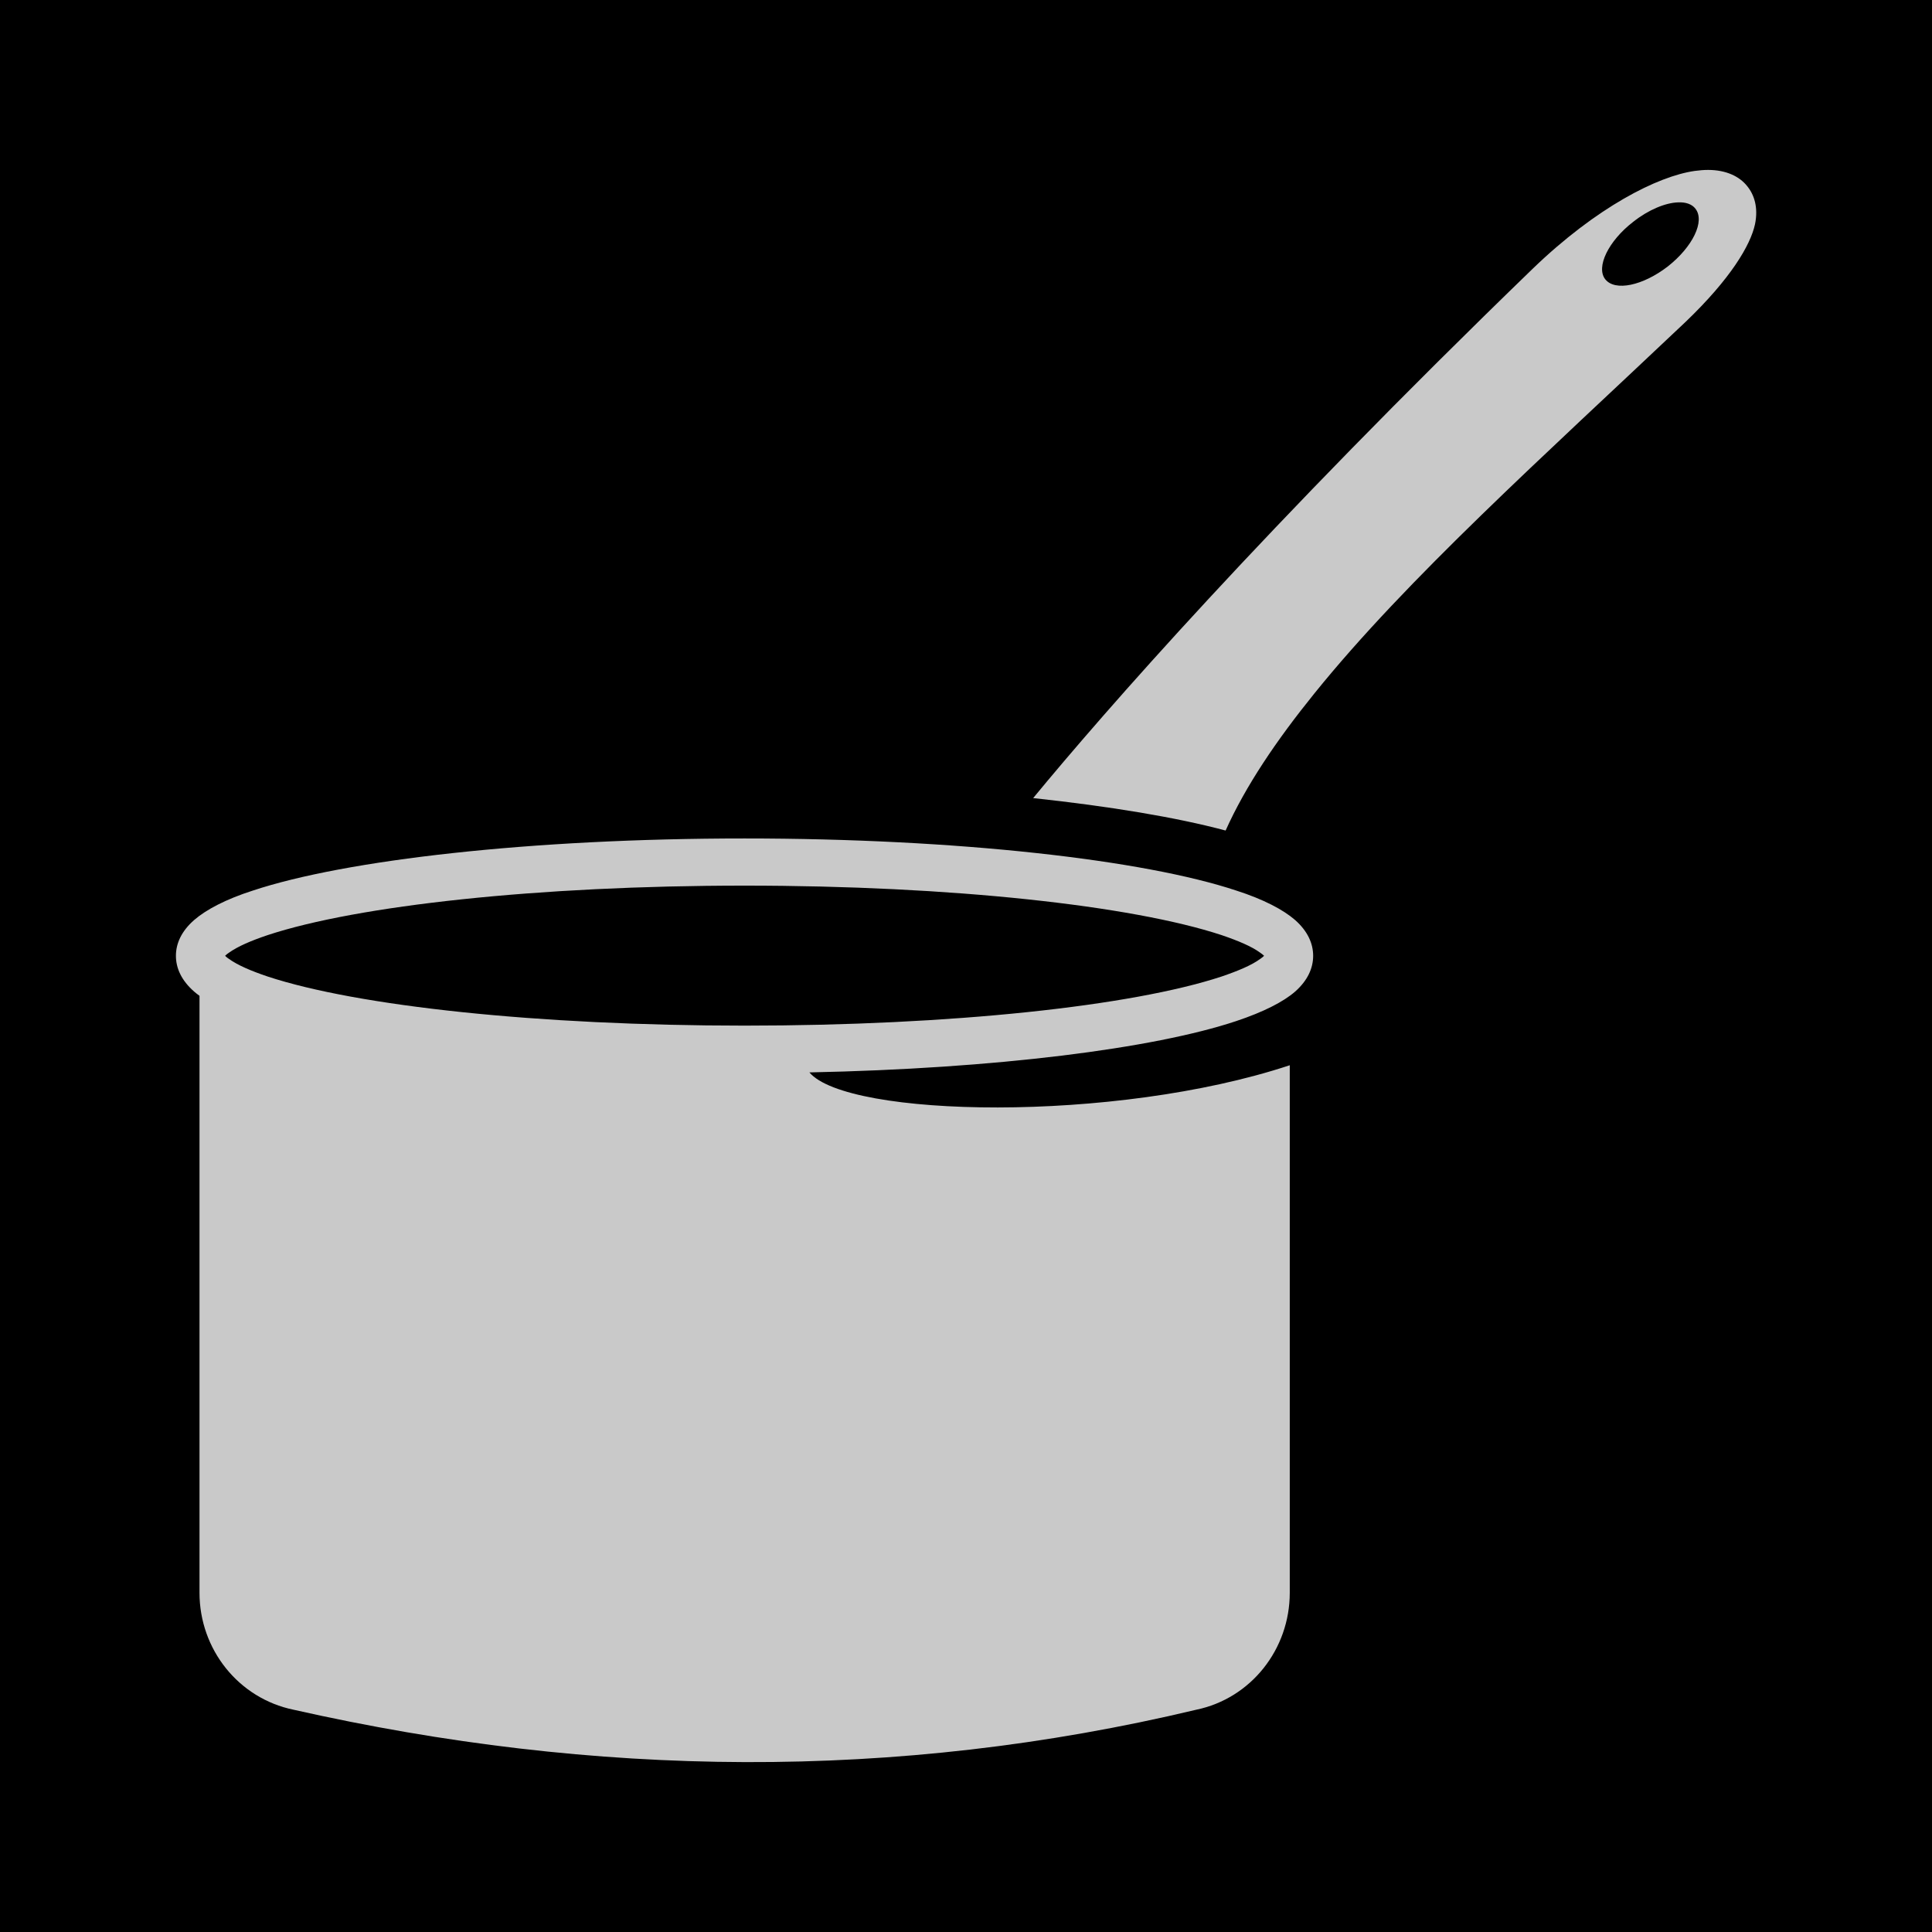 <?xml version="1.0" encoding="UTF-8" standalone="no"?>
<!DOCTYPE svg PUBLIC "-//W3C//DTD SVG 1.1//EN" "http://www.w3.org/Graphics/SVG/1.1/DTD/svg11.dtd">
<svg width="100%" height="100%" viewBox="0 0 512 512" version="1.1" xmlns="http://www.w3.org/2000/svg" xmlns:xlink="http://www.w3.org/1999/xlink" xml:space="preserve" xmlns:serif="http://www.serif.com/" style="fill-rule:evenodd;clip-rule:evenodd;stroke-linejoin:round;stroke-miterlimit:2;">
    <rect x="0" y="0" width="512" height="512" style="fill-rule:nonzero;"/>
    <g>
        <path d="M452.7,45.03C451.5,45.03 450.4,45.13 449.1,45.3C439.3,46.7 423.1,54.9 406.2,71.2C335.1,140 292.5,188.8 273.8,211.5C294.2,213.7 311.7,216.6 324.8,220.1C330.1,208.3 338.2,196.3 348.3,183.8C372.9,153.3 409.2,120.8 446.7,85.3C458.6,73.9 463.9,65 465.1,59.4C466,55 464.9,51.6 463,49.3C461,46.78 457.5,45.05 452.7,45.03ZM444.7,53.63C446.7,53.53 448.4,54.1 449.3,55.3C451.9,58.6 448.6,65.4 442,70.6C435.4,75.7 428,77.3 425.4,74C422.9,70.8 426.2,63.9 432.8,58.8C436.9,55.55 441.4,53.74 444.7,53.63ZM197.3,222.2C140.7,222.2 91.46,227.9 67.04,236C59.83,238.3 54.58,241.1 51.47,243.8C48.03,246.8 46.62,250.1 46.62,253.3C46.62,256.5 48.03,259.8 51.47,262.8C51.9,263.2 52.36,263.5 52.87,263.9L52.87,422.1C52.87,437.1 63.22,450.1 77.82,453.1C157.6,471.1 237.3,472.1 317,453.1C331.5,450.1 341.8,437.1 341.8,422.1L341.8,282.3C295.3,297.7 224.5,296.1 214.5,284.2C263.8,283.2 305.7,277.9 327.6,270.6C334.8,268.2 340.1,265.5 343.2,262.8C346.6,259.8 348,256.5 348,253.3C348,250.1 346.6,246.8 343.2,243.8C340.1,241.1 334.8,238.3 327.6,236C303.2,227.9 254,222.2 197.3,222.2ZM197.3,234.7C252.3,234.7 300,240 323.7,247.8C328.1,249.3 331.7,250.8 334,252.5C334.3,252.7 334.7,253 335,253.3C334.7,253.6 334.3,253.9 334,254.1C331.7,255.8 328.1,257.3 323.7,258.8C300,266.6 252.3,271.8 197.3,271.8C142.4,271.8 94.65,266.6 70.97,258.8C66.52,257.3 63.01,255.8 60.64,254.1C60.32,253.9 59.95,253.6 59.65,253.3C59.95,253 60.32,252.7 60.64,252.5C63.01,250.8 66.52,249.3 70.97,247.8C94.65,240 142.4,234.7 197.3,234.7Z" style="fill:rgb(201,201,201);fill-rule:nonzero;"/>
    </g>
</svg>
